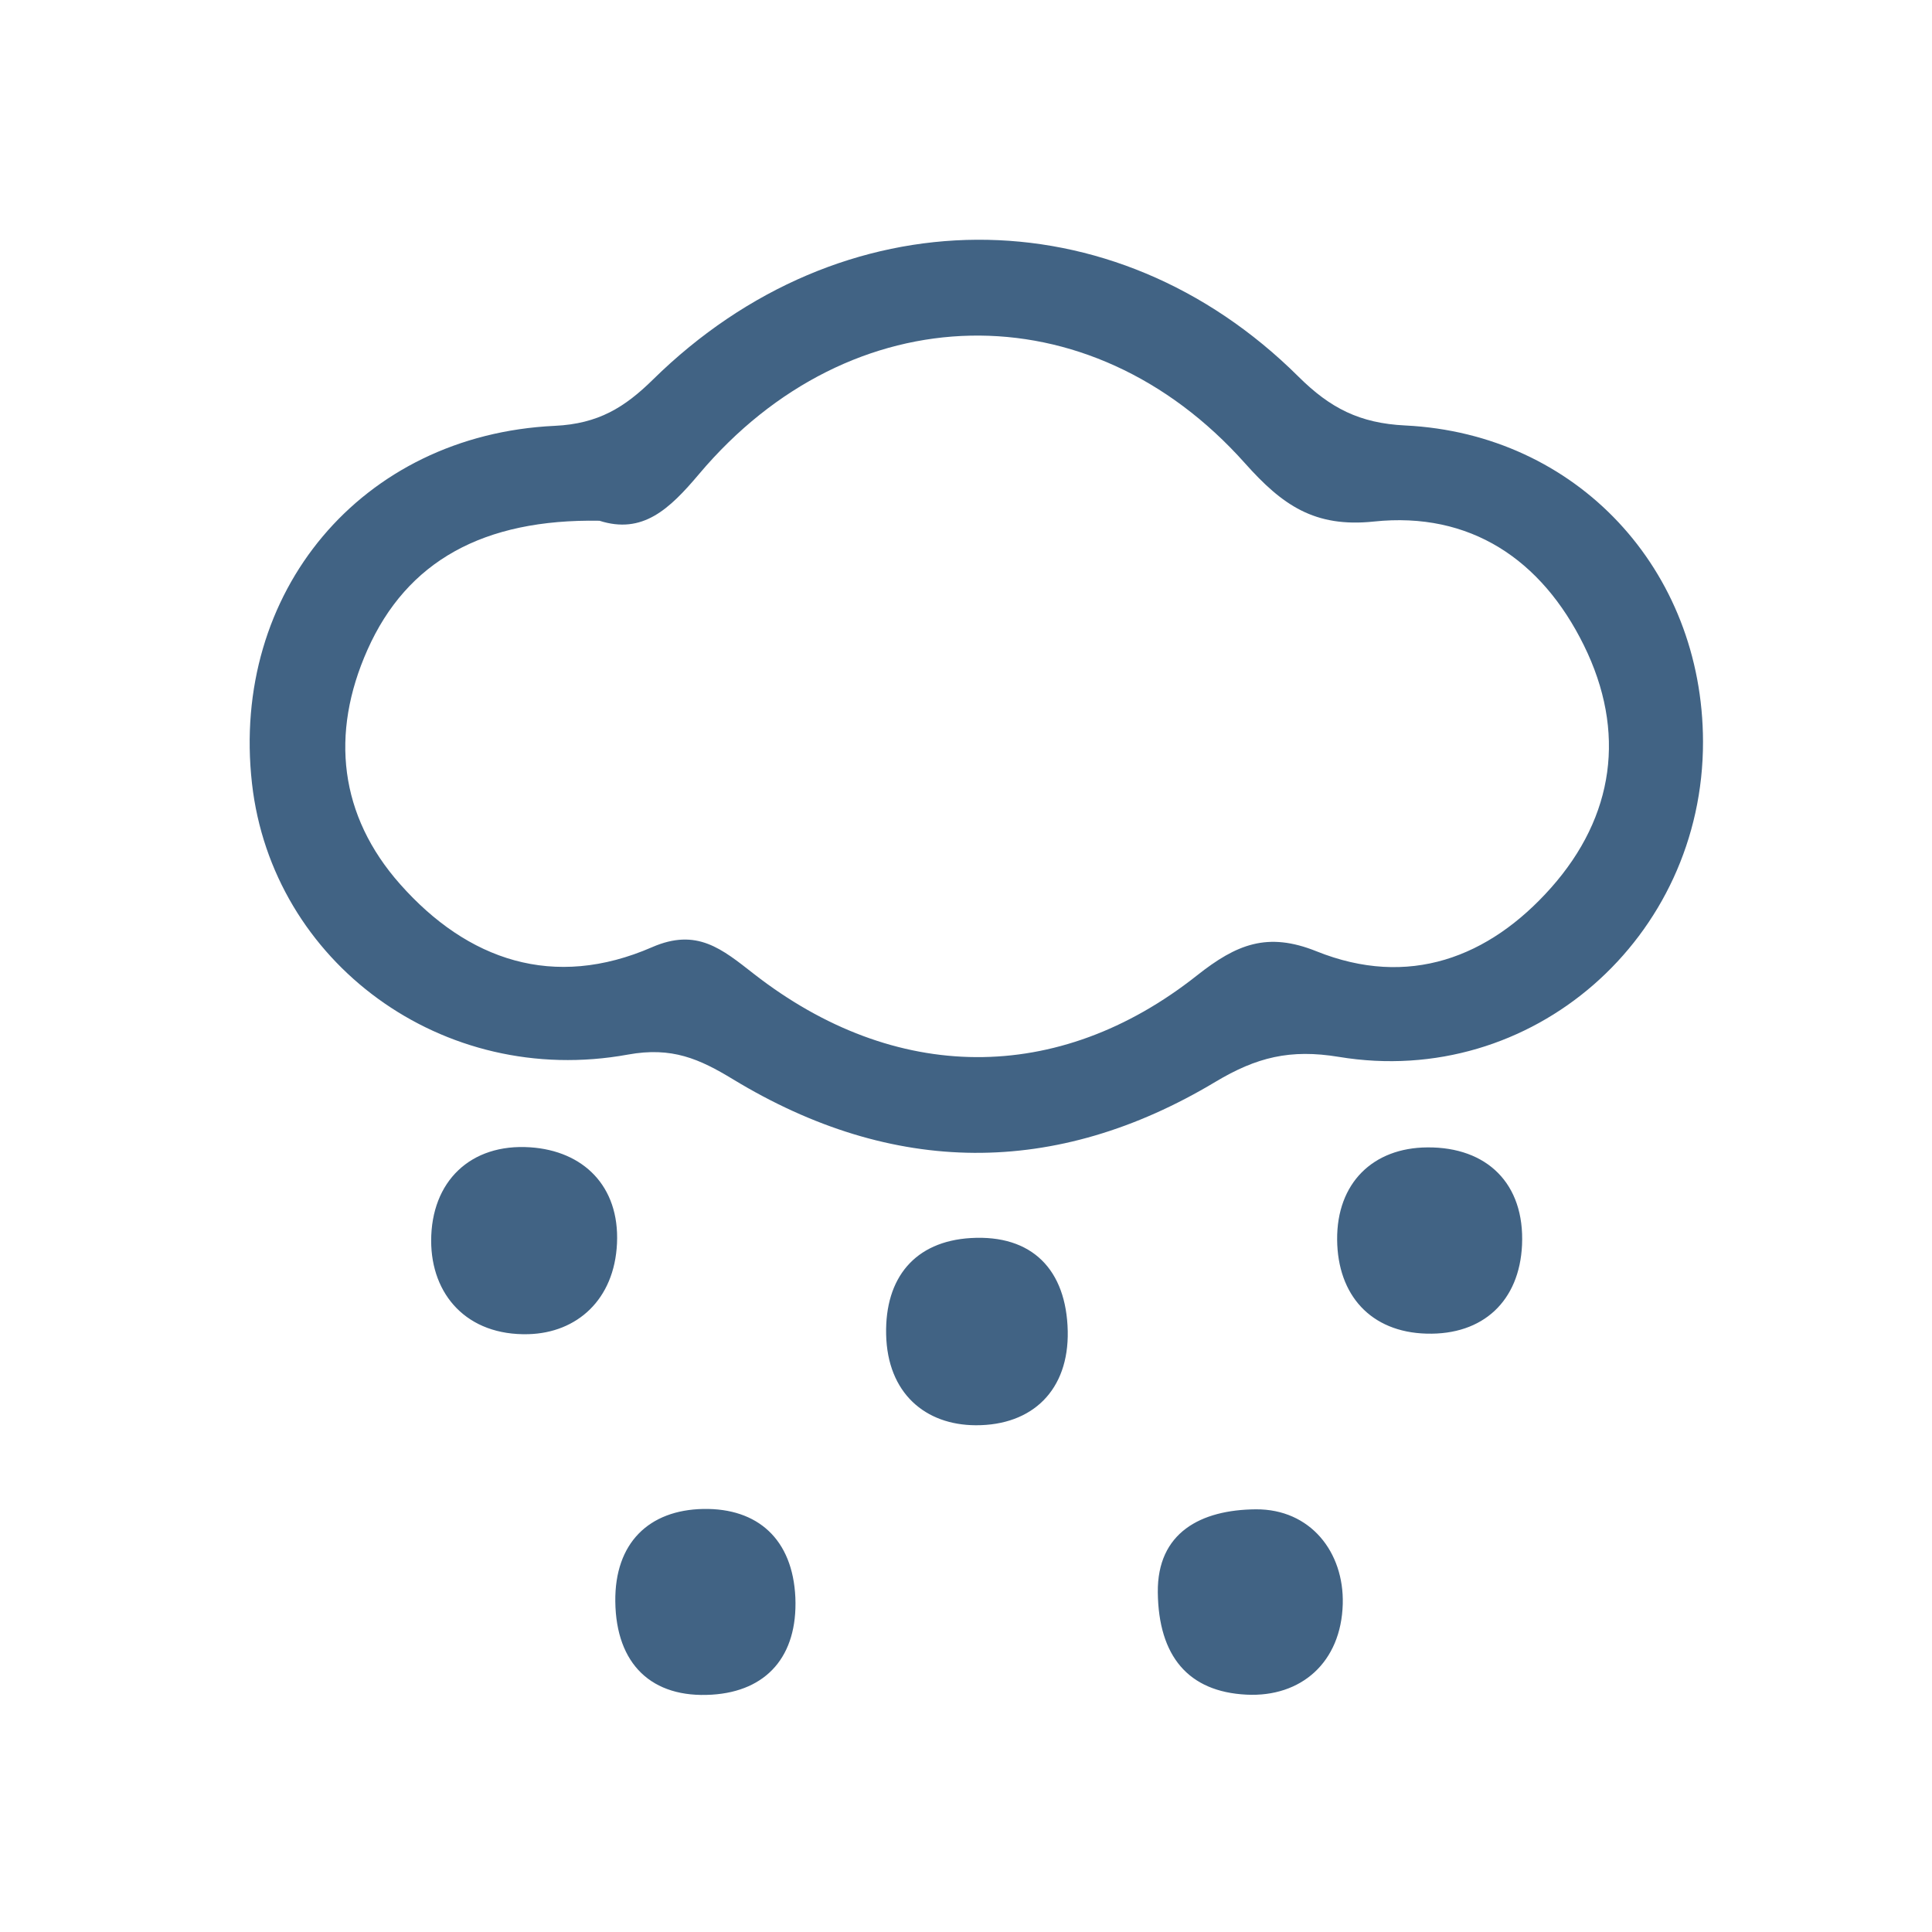 <?xml version="1.0" encoding="utf-8"?>
<!-- Generator: Adobe Illustrator 16.0.0, SVG Export Plug-In . SVG Version: 6.00 Build 0)  -->
<!DOCTYPE svg PUBLIC "-//W3C//DTD SVG 1.1//EN" "http://www.w3.org/Graphics/SVG/1.1/DTD/svg11.dtd">
<svg version="1.1" id="图层_1" xmlns="http://www.w3.org/2000/svg" xmlns:xlink="http://www.w3.org/1999/xlink" x="0px" y="0px"
	 width="100px" height="100px" viewBox="0 0 100 100" enable-background="new 0 0 100 100" xml:space="preserve">
<path fill="#416384" d="M69.501,83.023c-0.082,3.022-2.157,4.832-4.983,4.692c-3.018-0.149-4.554-1.999-4.59-5.297
	c-0.033-3.087,2.217-4.274,5.074-4.296C67.834,78.104,69.574,80.344,69.501,83.023z M73.838,69.029
	c-2.89-0.077-4.605-1.996-4.628-4.865c-0.022-2.928,1.853-4.76,4.677-4.775c3.065-0.021,5.04,1.862,4.893,5.055
	C78.645,67.334,76.771,69.109,73.838,69.029z M50.507,73.771c-2.609-0.008-4.577-1.655-4.641-4.705
	c-0.062-2.934,1.49-4.813,4.382-4.985c3.172-0.188,4.951,1.638,5.018,4.821C55.326,71.943,53.45,73.781,50.507,73.771z
	 M41.168,82.691c0.124,3.033-1.489,4.849-4.32,5.025c-3.111,0.196-4.962-1.572-5-4.822c-0.035-3.027,1.736-4.74,4.562-4.791
	C39.214,78.057,41.031,79.663,41.168,82.691z M27.349,69.057c-3.181,0.084-5.032-2.045-5.032-4.836
	c0.001-3.066,2.03-5.043,5.125-4.837c2.745,0.183,4.628,2.001,4.494,4.968C31.802,67.279,29.856,68.989,27.349,69.057z
	 M72.734,22.022c-2.356-0.115-3.883-0.895-5.526-2.528c-9.583-9.522-23.674-9.419-33.406,0.148
	c-1.466,1.442-2.829,2.293-5.086,2.399c-10.027,0.471-16.789,8.629-15.673,18.515c1.044,9.246,9.861,15.777,19.457,14.029
	c2.283-0.416,3.702,0.224,5.444,1.281c8.263,5.013,16.691,5.09,24.962,0.132c2.129-1.275,3.873-1.711,6.394-1.294
	c10.009,1.655,18.866-6.176,18.847-16.321C88.129,29.499,81.637,22.457,72.734,22.022z M80.291,45.941
	c-3.225,3.639-7.395,5.209-12.15,3.298c-2.533-1.018-4.135-0.373-6.186,1.25c-7.201,5.698-15.645,5.601-22.933-0.079
	c-1.653-1.289-2.948-2.395-5.267-1.385c-5.094,2.219-9.553,0.686-13.05-3.265c-3.131-3.538-3.627-7.767-1.685-12.127
	c2.043-4.585,5.995-6.782,12.007-6.679c2.234,0.714,3.616-0.591,5.156-2.417c7.856-9.321,20.204-9.595,28.256-0.56
	c1.925,2.16,3.595,3.342,6.672,3.018c4.988-0.526,8.682,1.971,10.867,6.4C84.189,37.874,83.552,42.259,80.291,45.941z"/>
</svg>
